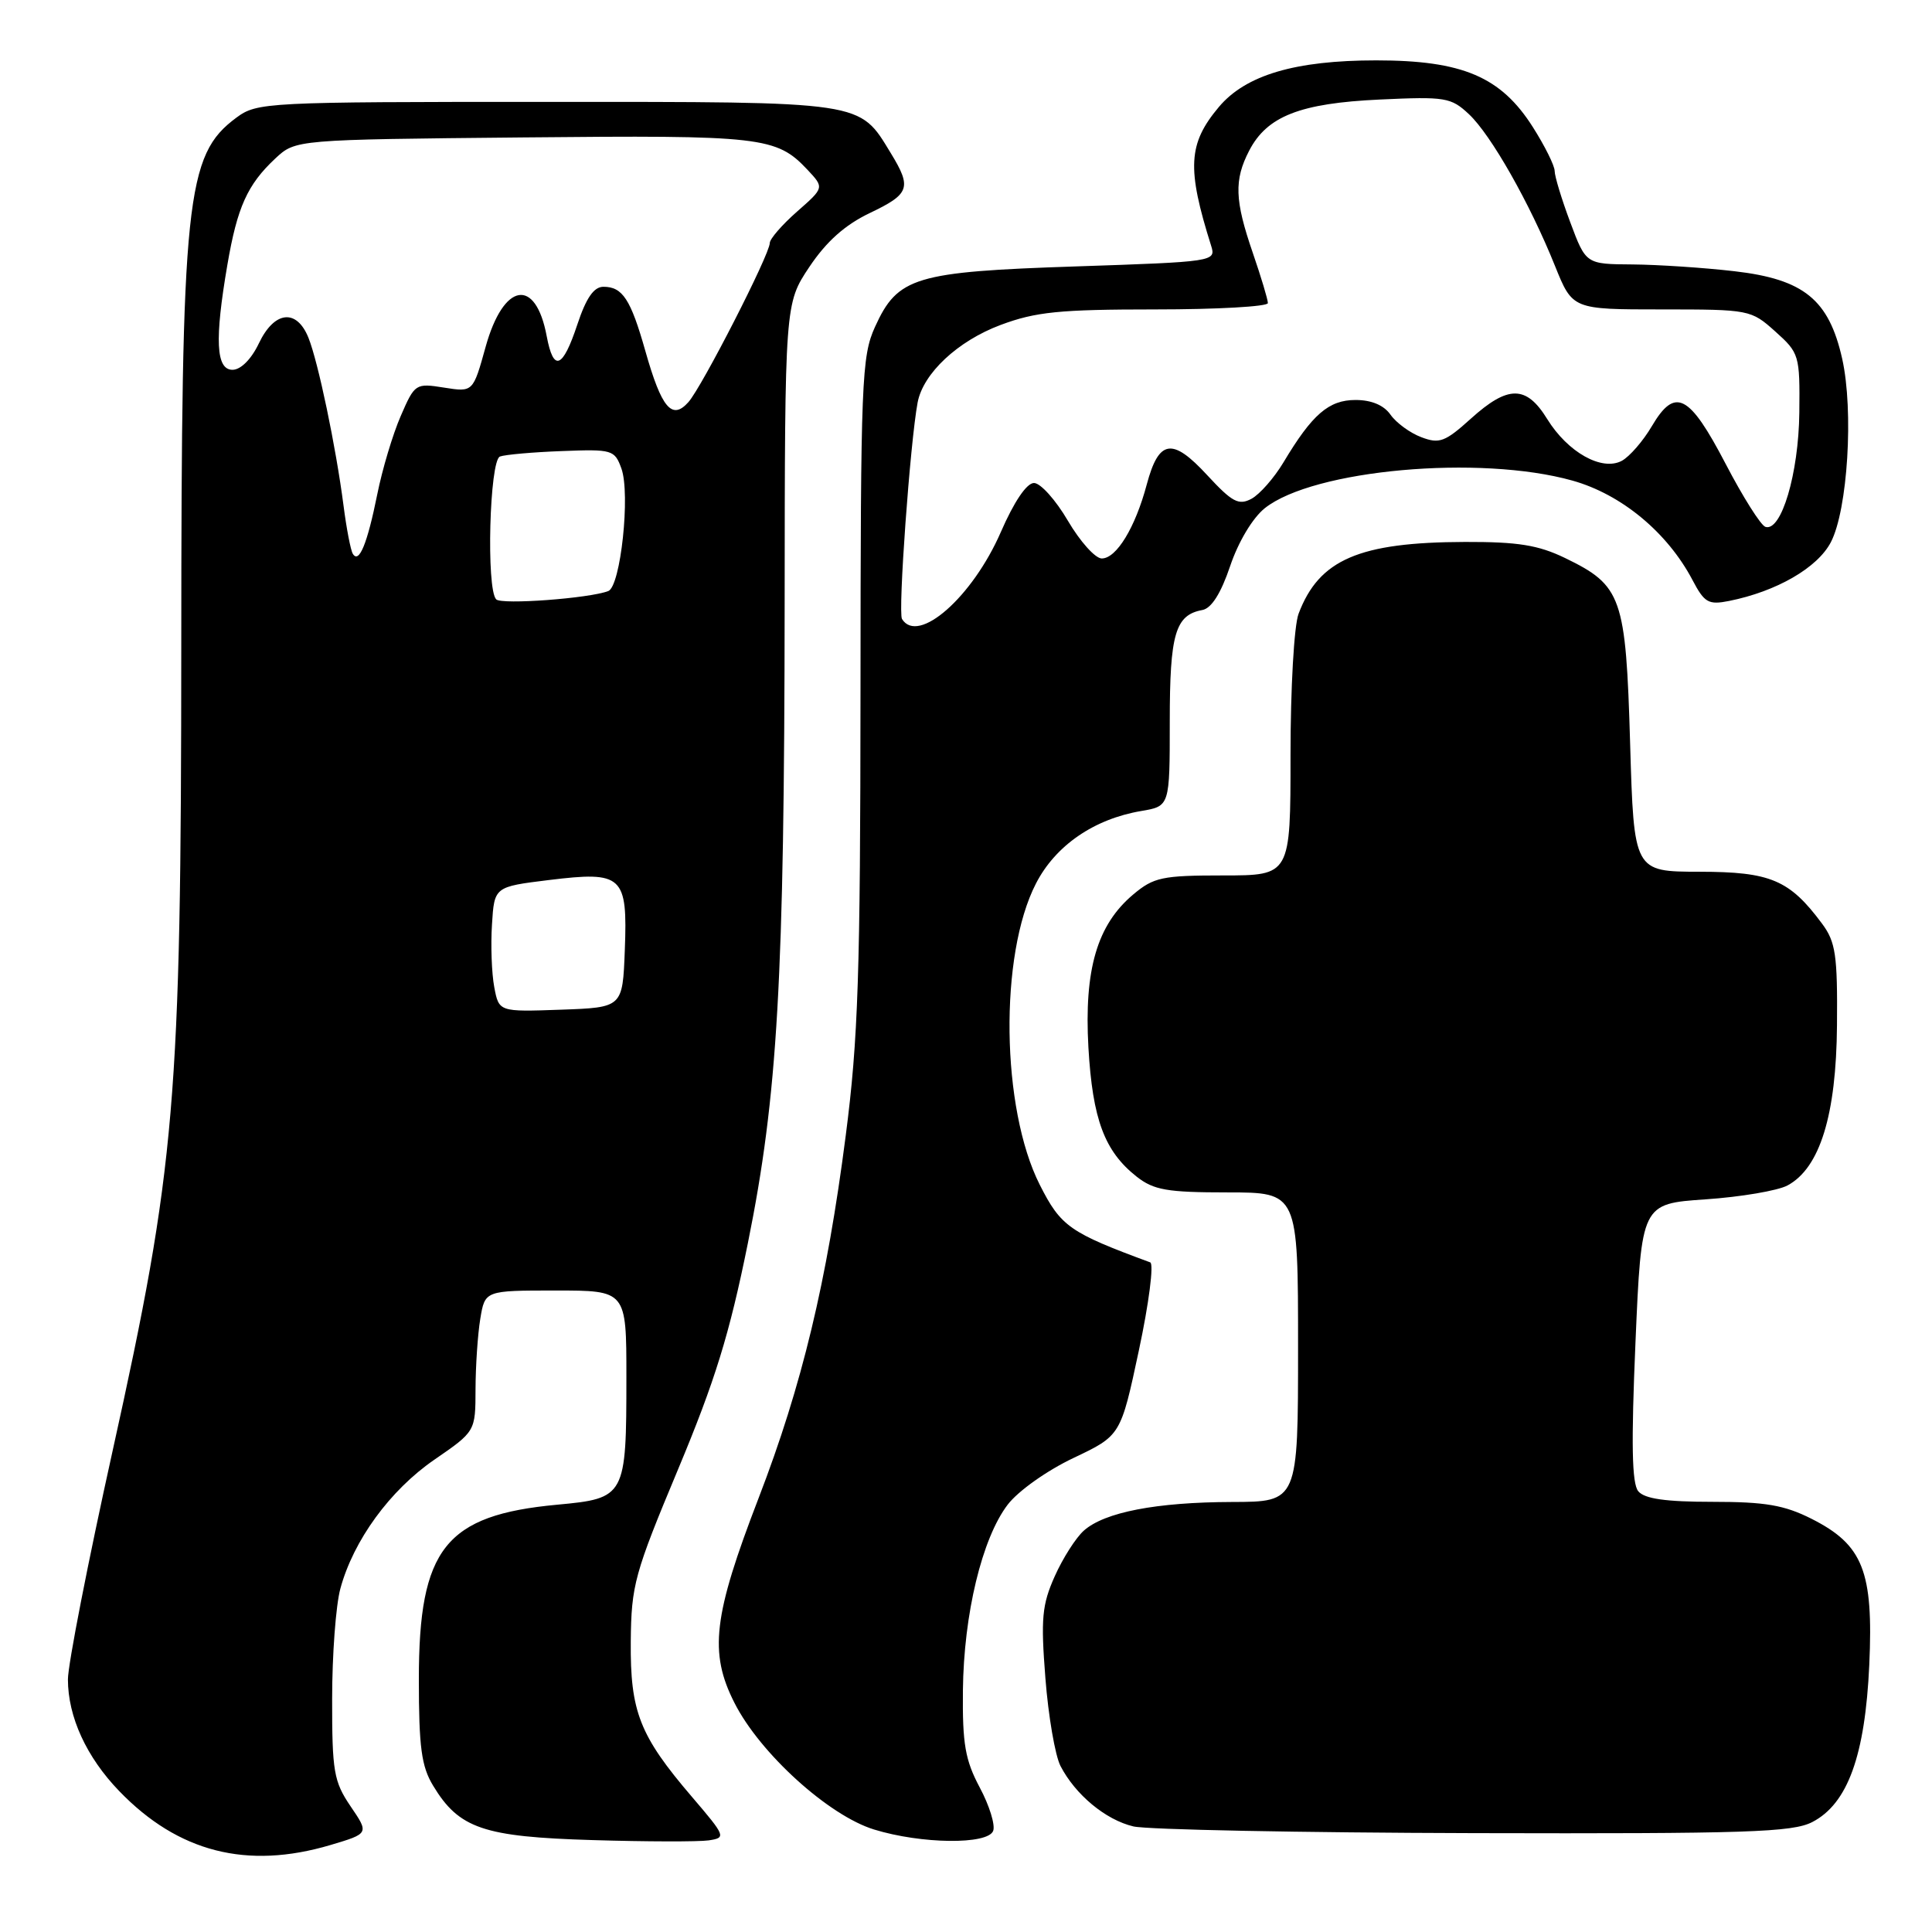 <?xml version="1.0" encoding="UTF-8" standalone="no"?>
<!DOCTYPE svg PUBLIC "-//W3C//DTD SVG 1.1//EN" "http://www.w3.org/Graphics/SVG/1.1/DTD/svg11.dtd" >
<svg xmlns="http://www.w3.org/2000/svg" xmlns:xlink="http://www.w3.org/1999/xlink" version="1.1" viewBox="0 0 256 256">
 <g >
 <path fill="currentColor"
d=" M 43.77 244.48 C 48.91 242.95 48.91 242.95 46.45 239.34 C 44.23 236.06 44.00 234.73 44.01 225.11 C 44.01 219.27 44.50 212.70 45.10 210.50 C 46.83 204.11 51.67 197.47 57.55 193.42 C 63.00 189.67 63.00 189.67 63.01 184.08 C 63.02 181.01 63.30 176.81 63.64 174.75 C 64.26 171.00 64.26 171.00 73.63 171.00 C 83.00 171.00 83.00 171.00 83.00 182.43 C 83.00 198.31 82.88 198.54 73.84 199.38 C 59.01 200.76 55.50 205.18 55.50 222.50 C 55.50 231.51 55.84 234.06 57.39 236.61 C 60.82 242.29 64.05 243.39 78.50 243.82 C 85.65 244.04 92.58 244.05 93.90 243.86 C 96.23 243.51 96.17 243.34 91.71 238.12 C 84.74 229.98 83.50 226.81 83.58 217.50 C 83.65 210.03 84.07 208.51 89.84 194.71 C 94.75 182.96 96.66 176.79 99.10 164.71 C 103.05 145.15 103.93 129.94 103.97 79.86 C 104.00 40.23 104.00 40.23 107.25 35.36 C 109.50 32.00 111.96 29.80 115.25 28.23 C 120.55 25.70 120.84 24.89 118.04 20.30 C 113.80 13.35 114.81 13.50 72.37 13.50 C 35.17 13.50 34.07 13.56 31.32 15.59 C 24.63 20.55 24.04 26.15 24.02 85.50 C 24.00 145.96 23.27 154.53 14.92 192.25 C 11.66 206.96 9.00 220.58 9.00 222.53 C 9.00 227.48 11.46 232.84 15.80 237.33 C 23.61 245.43 32.73 247.75 43.77 244.48 Z  M 131.60 242.60 C 131.90 241.83 131.10 239.24 129.82 236.85 C 127.89 233.22 127.52 231.08 127.59 224.00 C 127.70 213.88 130.12 203.84 133.52 199.38 C 134.91 197.56 138.72 194.86 142.24 193.19 C 148.50 190.22 148.50 190.22 150.91 178.92 C 152.24 172.70 152.91 167.46 152.41 167.27 C 141.73 163.33 140.57 162.52 137.78 157.00 C 132.65 146.87 132.39 126.54 137.27 117.07 C 139.86 112.03 144.96 108.52 151.23 107.46 C 155.00 106.82 155.00 106.82 155.00 95.60 C 155.00 83.98 155.73 81.49 159.32 80.83 C 160.52 80.61 161.78 78.63 163.00 75.01 C 164.09 71.78 165.98 68.63 167.59 67.34 C 174.02 62.22 196.09 60.24 208.35 63.68 C 214.85 65.50 220.95 70.56 224.27 76.87 C 225.85 79.87 226.38 80.17 229.11 79.63 C 235.40 78.37 240.83 75.24 242.60 71.84 C 244.83 67.55 245.64 54.44 244.10 47.54 C 242.34 39.70 239.02 37.00 229.83 35.94 C 225.80 35.47 219.72 35.07 216.32 35.04 C 210.14 35.00 210.14 35.00 208.07 29.46 C 206.93 26.42 206.00 23.35 206.00 22.66 C 206.00 21.96 204.70 19.34 203.11 16.84 C 198.88 10.17 193.79 8.00 182.36 8.00 C 171.62 8.00 165.07 9.94 161.51 14.17 C 157.42 19.04 157.24 22.28 160.49 32.59 C 161.14 34.65 160.83 34.69 142.61 35.30 C 121.23 36.01 118.95 36.69 115.94 43.32 C 114.17 47.22 114.04 50.44 114.02 91.50 C 114.00 129.08 113.72 137.69 112.06 150.50 C 109.57 169.84 106.27 183.57 100.52 198.50 C 94.50 214.13 93.93 218.96 97.32 225.64 C 100.70 232.32 109.79 240.57 115.82 242.42 C 122.09 244.35 130.89 244.45 131.60 242.60 Z  M 240.14 241.43 C 244.83 239.00 247.14 232.63 247.69 220.59 C 248.25 208.20 246.86 204.69 240.04 201.25 C 236.43 199.43 233.91 199.00 226.91 199.00 C 220.70 199.00 217.92 198.60 217.08 197.60 C 216.23 196.57 216.13 191.34 216.71 177.85 C 217.50 159.50 217.50 159.50 226.00 158.92 C 230.68 158.60 235.56 157.77 236.85 157.08 C 241.14 154.78 243.32 147.76 243.41 135.84 C 243.49 126.55 243.23 124.81 241.44 122.40 C 237.12 116.58 234.61 115.52 225.19 115.51 C 216.50 115.50 216.50 115.50 216.00 98.50 C 215.43 79.07 214.91 77.59 207.38 73.94 C 203.82 72.22 201.13 71.79 194.12 71.81 C 180.09 71.85 174.78 74.14 172.07 81.32 C 171.47 82.88 171.00 91.20 171.00 100.07 C 171.00 116.00 171.00 116.00 162.08 116.00 C 153.99 116.00 152.87 116.24 150.15 118.53 C 145.37 122.55 143.64 128.47 144.22 138.79 C 144.77 148.32 146.35 152.55 150.61 155.91 C 152.88 157.69 154.65 158.00 162.63 158.00 C 172.00 158.00 172.00 158.00 172.00 178.50 C 172.00 199.00 172.00 199.00 163.25 199.02 C 153.21 199.05 146.37 200.37 143.62 202.81 C 142.57 203.74 140.83 206.46 139.76 208.86 C 138.07 212.64 137.90 214.47 138.52 222.36 C 138.91 227.39 139.81 232.62 140.52 234.00 C 142.49 237.81 146.50 241.14 150.18 242.01 C 152.01 242.44 172.31 242.84 195.30 242.90 C 231.47 242.99 237.51 242.79 240.14 241.43 Z  M 65.49 130.79 C 65.15 128.98 65.01 125.25 65.19 122.50 C 65.50 117.50 65.50 117.50 72.73 116.61 C 82.52 115.41 83.17 116.01 82.79 125.91 C 82.50 133.50 82.50 133.50 74.30 133.79 C 66.11 134.08 66.11 134.08 65.49 130.79 Z  M 65.75 79.42 C 64.41 78.08 64.86 60.99 66.25 60.49 C 66.94 60.24 70.63 59.91 74.45 59.77 C 81.13 59.51 81.44 59.60 82.34 62.08 C 83.55 65.45 82.24 77.69 80.60 78.32 C 78.07 79.29 66.48 80.15 65.75 79.42 Z  M 46.75 73.38 C 46.46 72.90 45.91 70.03 45.52 67.00 C 44.50 59.14 42.16 47.97 40.87 44.75 C 39.30 40.86 36.35 41.19 34.30 45.50 C 33.30 47.60 31.90 49.00 30.81 49.00 C 28.62 49.00 28.42 45.04 30.13 35.08 C 31.44 27.44 32.78 24.46 36.48 21.00 C 39.16 18.50 39.16 18.50 69.27 18.21 C 101.04 17.90 102.87 18.11 107.01 22.51 C 109.22 24.87 109.22 24.87 105.61 28.04 C 103.63 29.78 102.00 31.66 102.00 32.20 C 102.00 33.70 93.03 51.24 91.22 53.28 C 89.04 55.73 87.66 54.09 85.51 46.50 C 83.57 39.65 82.49 38.00 79.96 38.00 C 78.69 38.00 77.67 39.47 76.50 43.00 C 74.55 48.87 73.34 49.33 72.44 44.54 C 70.97 36.69 66.72 37.43 64.35 45.95 C 62.68 51.97 62.68 51.97 58.84 51.36 C 55.07 50.76 54.96 50.83 53.10 55.12 C 52.05 57.53 50.65 62.20 49.99 65.50 C 48.67 72.05 47.57 74.74 46.75 73.38 Z  M 119.52 82.02 C 118.97 81.14 120.60 58.61 121.59 53.33 C 122.32 49.47 126.91 45.18 132.58 43.06 C 137.23 41.32 140.39 41.00 153.04 41.00 C 161.27 41.00 168.00 40.62 168.00 40.16 C 168.00 39.69 167.10 36.70 166.00 33.50 C 163.60 26.53 163.51 23.85 165.52 19.97 C 167.88 15.40 172.26 13.68 182.81 13.19 C 191.53 12.78 192.27 12.91 194.64 15.13 C 197.56 17.86 202.71 26.93 206.05 35.25 C 208.37 41.00 208.37 41.00 220.17 41.00 C 231.80 41.00 232.02 41.04 235.23 43.92 C 238.41 46.77 238.50 47.05 238.42 54.67 C 238.33 62.76 236.03 70.51 233.92 69.81 C 233.31 69.60 230.94 65.85 228.66 61.47 C 223.83 52.21 221.96 51.25 218.89 56.45 C 217.73 58.43 215.93 60.50 214.90 61.06 C 212.26 62.47 207.74 59.94 205.01 55.52 C 202.24 51.03 199.83 51.02 194.89 55.48 C 191.48 58.56 190.72 58.84 188.33 57.93 C 186.84 57.37 185.01 56.03 184.25 54.95 C 183.37 53.69 181.73 53.00 179.62 53.00 C 176.07 53.00 173.88 54.89 170.07 61.26 C 168.83 63.33 166.92 65.50 165.83 66.09 C 164.13 67.00 163.27 66.54 159.96 62.96 C 155.33 57.94 153.55 58.22 151.95 64.20 C 150.43 69.90 147.94 74.00 145.99 74.00 C 145.13 74.00 143.11 71.75 141.50 69.00 C 139.89 66.25 137.87 64.00 137.01 64.00 C 136.04 64.00 134.37 66.47 132.62 70.49 C 128.86 79.12 121.65 85.47 119.52 82.02 Z "/>
</g>
</svg>